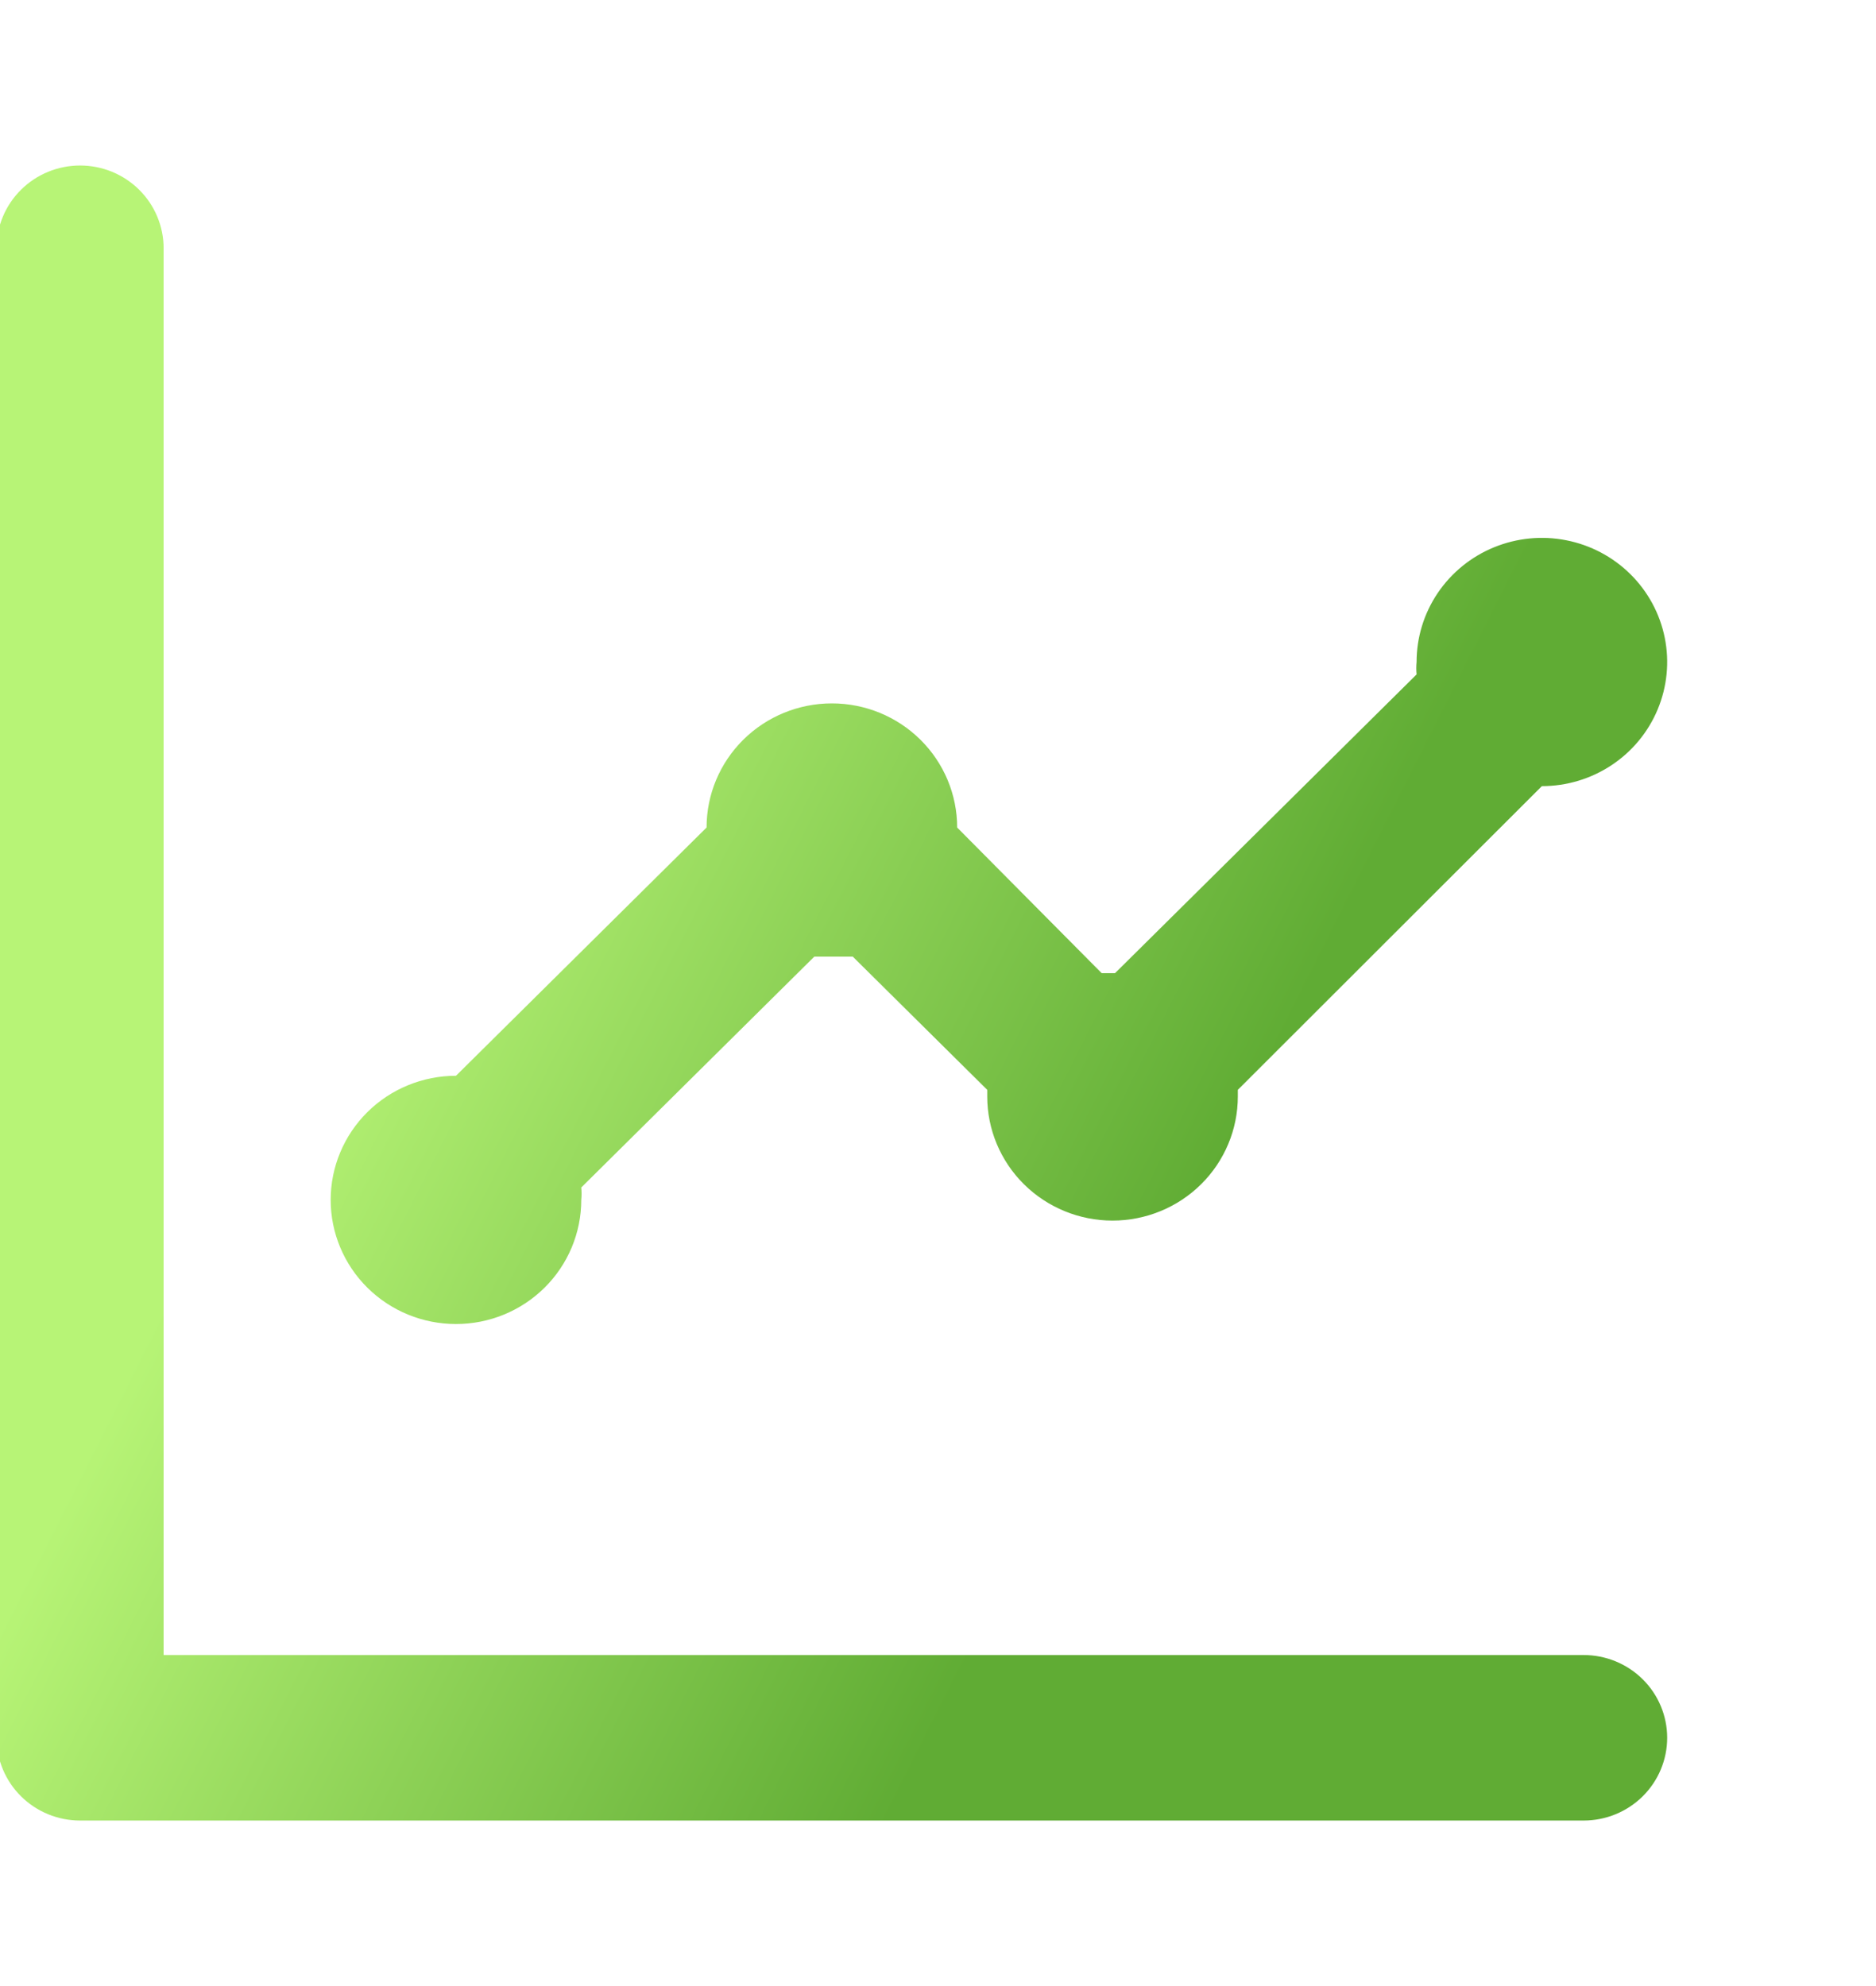 <svg width="102" height="108" viewBox="0 0 102 108" fill="none" xmlns="http://www.w3.org/2000/svg">
<g id="u:chart-line">
<path id="Vector" d="M24.792 72C26.599 72 28.331 71.289 29.609 70.023C30.886 68.757 31.604 67.04 31.604 65.25C31.626 65.025 31.626 64.799 31.604 64.575L44.275 52.02H45.32H46.365L53.677 59.265C53.677 59.265 53.677 59.49 53.677 59.625C53.677 61.415 54.394 63.132 55.672 64.398C56.95 65.664 58.682 66.375 60.489 66.375C62.296 66.375 64.029 65.664 65.306 64.398C66.584 63.132 67.302 61.415 67.302 59.625V59.265L83.833 42.75C85.181 42.75 86.498 42.354 87.618 41.612C88.739 40.871 89.612 39.816 90.127 38.583C90.643 37.35 90.778 35.992 90.515 34.683C90.252 33.374 89.603 32.171 88.65 31.227C87.698 30.283 86.484 29.64 85.162 29.38C83.841 29.119 82.471 29.253 81.226 29.764C79.981 30.275 78.918 31.14 78.169 32.25C77.42 33.36 77.021 34.665 77.021 36C76.999 36.224 76.999 36.45 77.021 36.675L60.625 52.92H59.899L52.042 45C52.042 43.21 51.324 41.493 50.046 40.227C48.769 38.961 47.036 38.25 45.229 38.25C43.422 38.25 41.69 38.961 40.412 40.227C39.134 41.493 38.417 43.21 38.417 45L24.792 58.5C22.985 58.5 21.252 59.211 19.974 60.477C18.697 61.743 17.979 63.46 17.979 65.25C17.979 67.04 18.697 68.757 19.974 70.023C21.252 71.289 22.985 72 24.792 72ZM86.104 90H8.896V13.5C8.896 12.306 8.417 11.162 7.566 10.318C6.714 9.474 5.559 9 4.354 9C3.15 9 1.994 9.474 1.143 10.318C0.291 11.162 -0.188 12.306 -0.188 13.5V94.5C-0.188 95.694 0.291 96.838 1.143 97.682C1.994 98.526 3.15 99 4.354 99H86.104C87.309 99 88.464 98.526 89.316 97.682C90.167 96.838 90.646 95.694 90.646 94.5C90.646 93.306 90.167 92.162 89.316 91.318C88.464 90.474 87.309 90 86.104 90Z" fill="url(#paint0_linear_1_477)"/>
</g>
<defs>
<linearGradient id="paint0_linear_1_477" x1="40.068" y1="9" x2="82.848" y2="30.588" gradientUnits="userSpaceOnUse">
<stop stop-color="#B7F476"/>
<stop offset="1" stop-color="#60AC34"/>
</linearGradient>
</defs>
</svg>
